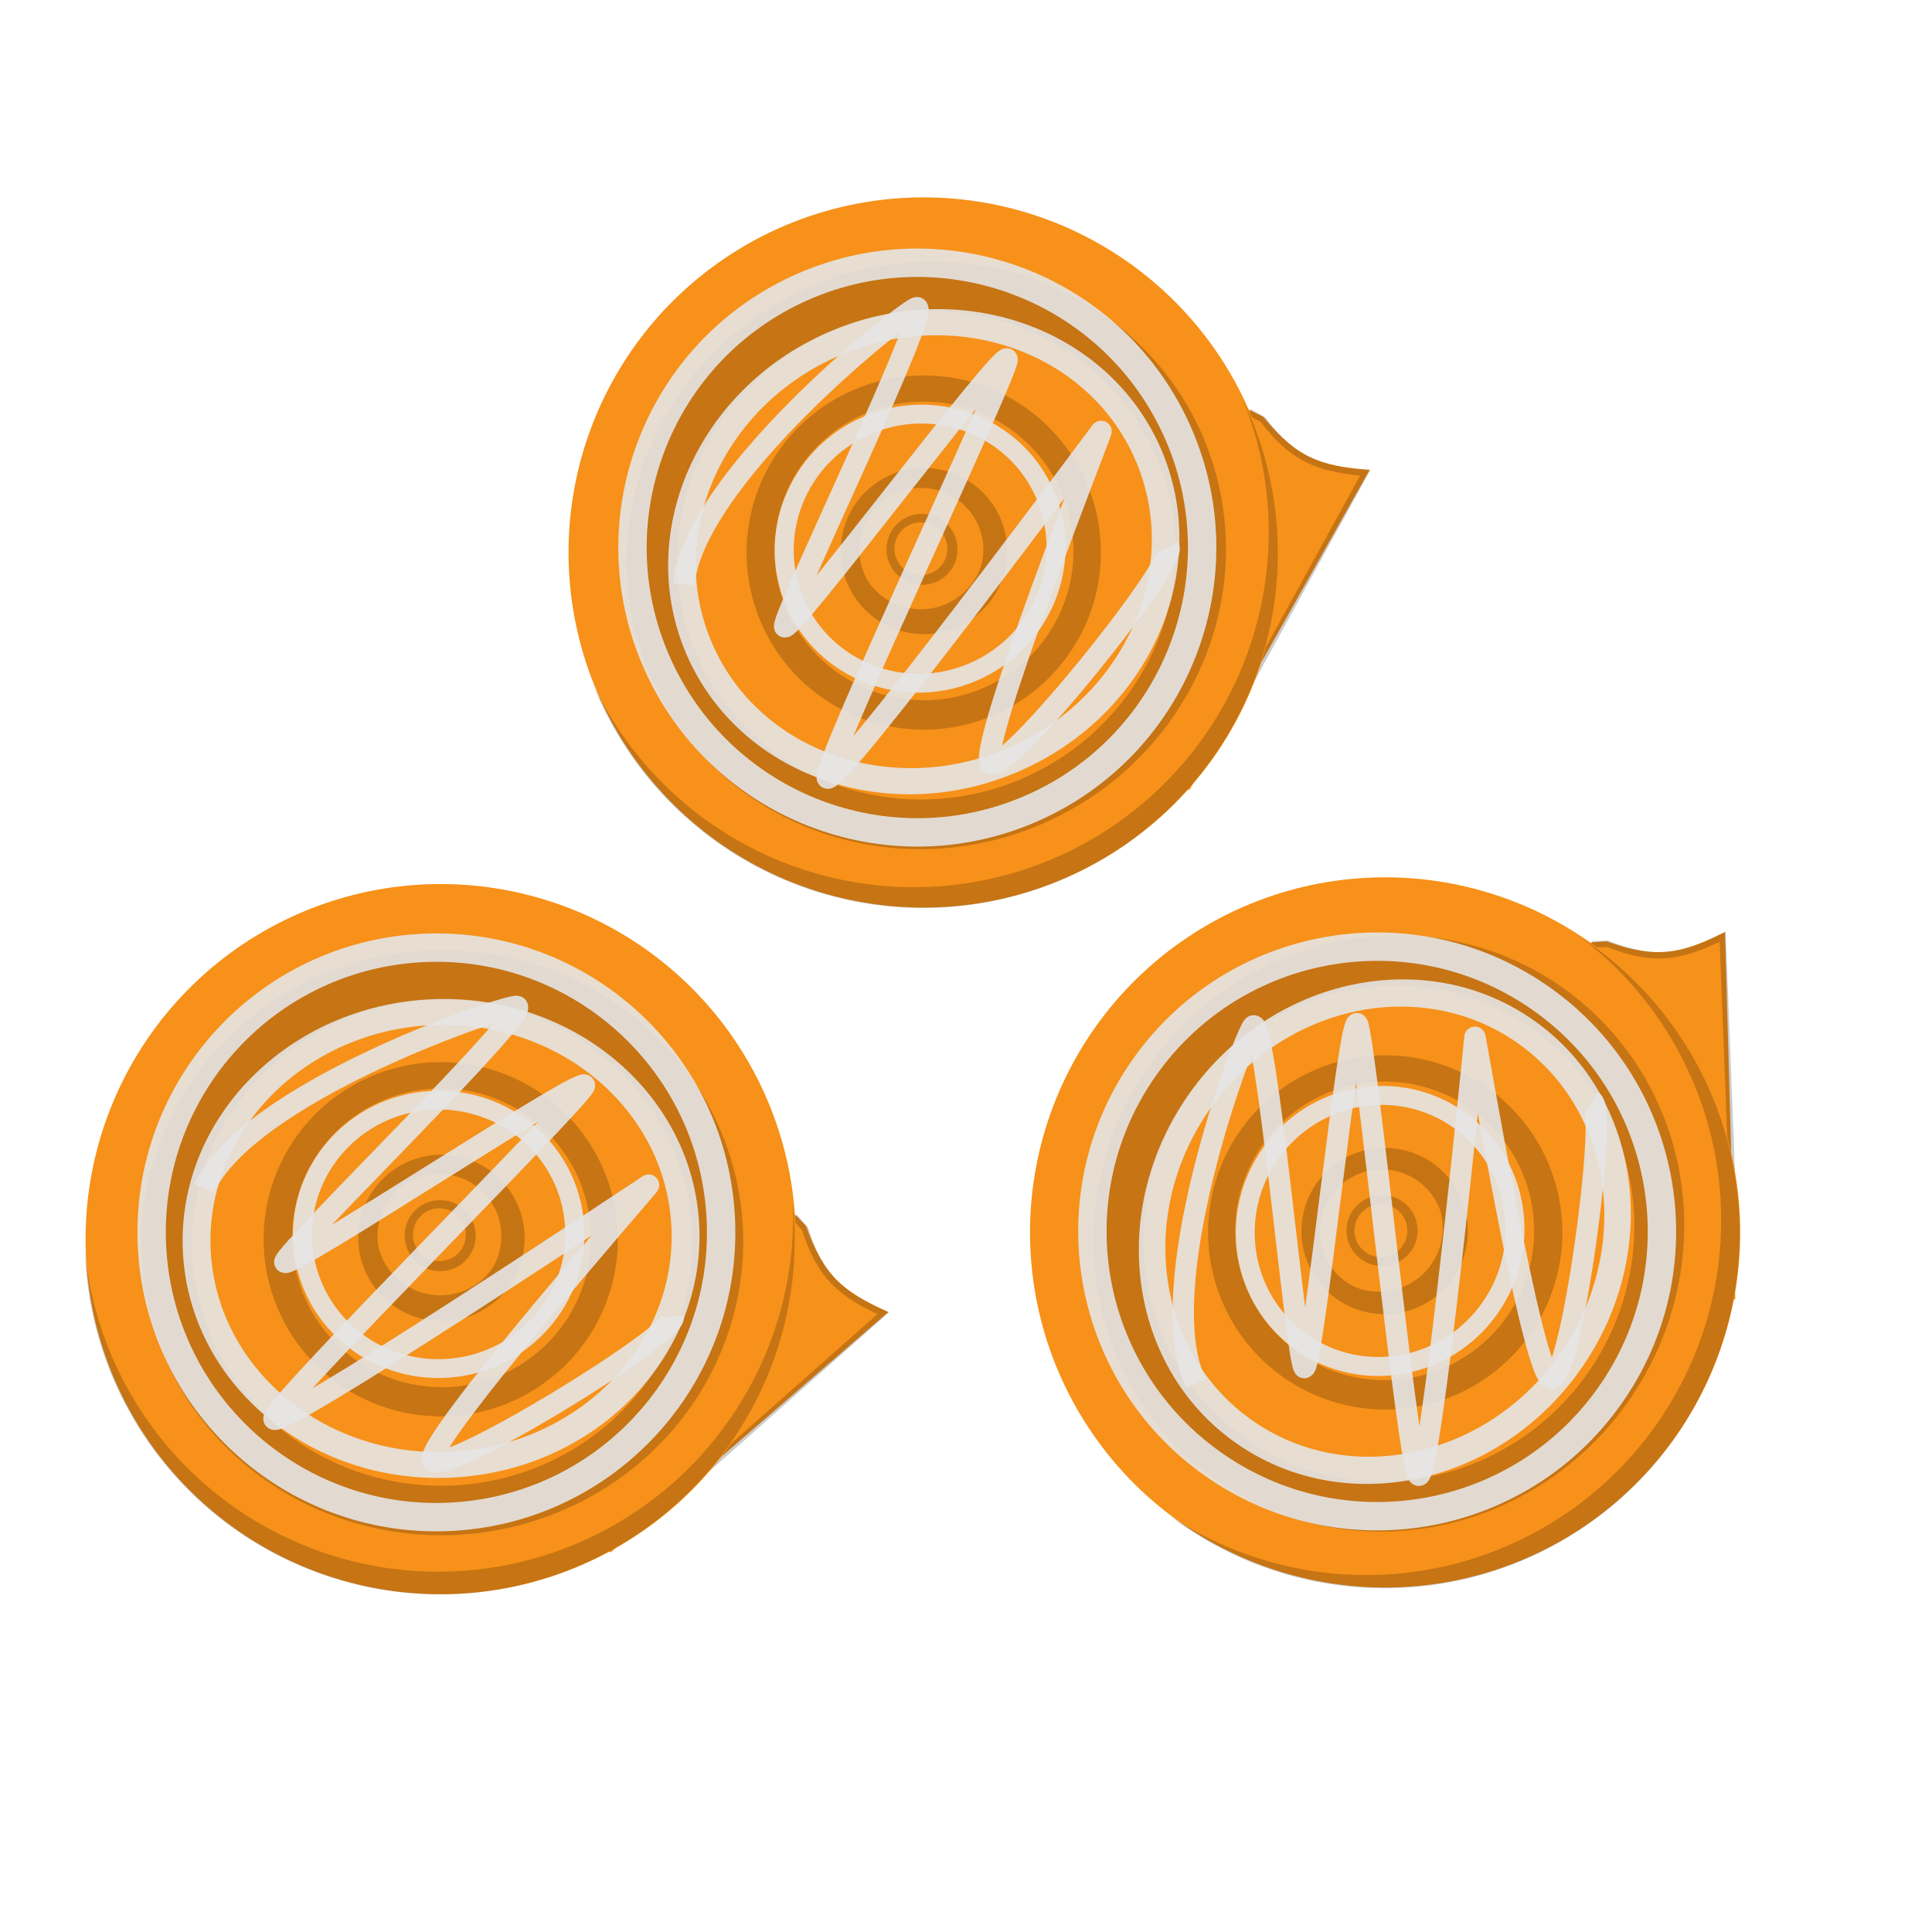 <svg width="908" height="908" viewBox="0 0 908 908" fill="none" xmlns="http://www.w3.org/2000/svg">
<path d="M810.23 438.796C790.158 448.763 778.363 451.357 754.91 442.878L732.314 444.545L815.071 610.582L810.23 438.796Z" fill="#F69119" stroke="#F69119"/>
<path opacity="0.2" d="M813.891 550.674L809.629 440.246C790.681 449.618 777.624 452.45 755.696 443.596L748.198 443.783" stroke="black" stroke-width="3"/>
<circle cx="649.333" cy="578.397" r="13" transform="rotate(-54.563 649.333 578.397)" fill="#F69119"/>
<path d="M627.188 558.353C622.82 563.234 620.173 569.407 619.653 575.931C619.133 582.454 620.767 588.967 624.306 594.475C627.846 599.982 633.095 604.18 639.252 606.427C645.408 608.674 652.133 608.845 658.398 606.916C664.662 604.987 670.122 601.062 673.941 595.743C677.76 590.423 679.729 584.002 679.546 577.461C679.364 570.92 677.039 564.619 672.929 559.522C668.819 554.425 663.149 550.813 656.786 549.237C651.489 547.927 645.934 548.084 640.719 549.69C635.504 551.296 630.826 554.291 627.188 558.353V558.353ZM661.147 581.018C660.689 583.108 659.697 585.045 658.268 586.639C657.979 586.961 657.672 587.262 657.358 587.551C655.161 589.544 652.322 590.687 649.354 590.774C646.386 590.861 643.486 589.886 641.175 588.025C638.865 586.164 637.298 583.54 636.756 580.626C636.214 577.713 636.734 574.701 638.222 572.136C639.709 569.571 642.066 567.621 644.867 566.639C647.669 565.656 650.729 565.705 653.497 566.777C656.264 567.85 658.556 569.874 659.959 572.486C661.362 575.097 661.783 578.124 661.147 581.018Z" fill="#F69119"/>
<path opacity="0.2" d="M670.446 597.091C665.246 602.893 657.989 606.448 650.21 607.003C642.431 607.557 634.742 605.068 628.771 600.063C629.006 600.286 629.246 600.507 629.489 600.725C632.427 603.35 635.853 605.371 639.574 606.673C643.294 607.976 647.235 608.534 651.172 608.315C655.109 608.097 658.964 607.106 662.517 605.4C666.071 603.694 669.253 601.306 671.882 598.373C674.51 595.439 676.535 592.017 677.839 588.303C679.142 584.588 679.701 580.654 679.481 576.725C679.261 572.795 678.268 568.948 676.558 565.402C674.848 561.856 672.455 558.681 669.516 556.059C669.272 555.841 669.025 555.628 668.776 555.419C674.423 560.786 677.755 568.137 678.067 575.916C678.379 583.694 675.645 591.288 670.446 597.091V597.091Z" fill="black"/>
<path opacity="0.2" d="M637.117 567.218C634.913 569.676 633.489 572.73 633.025 575.995C632.56 579.26 633.076 582.589 634.507 585.56C635.938 588.532 638.221 591.013 641.065 592.69C643.909 594.367 647.188 595.163 650.487 594.98C653.785 594.796 656.955 593.64 659.596 591.658C662.236 589.676 664.229 586.956 665.321 583.844C666.413 580.732 666.556 577.366 665.732 574.173C664.908 570.98 663.153 568.103 660.691 565.905C657.388 562.966 653.052 561.453 648.633 561.699C644.214 561.945 640.073 563.93 637.117 567.218V567.218ZM657.29 569.1C659.749 571.296 661.233 574.378 661.416 577.667C661.599 580.956 660.467 584.183 658.267 586.639C657.978 586.961 657.671 587.262 657.358 587.552C655.577 589.166 653.365 590.23 650.99 590.616C648.616 591.001 646.18 590.691 643.979 589.724C641.777 588.756 639.904 587.172 638.587 585.163C637.269 583.154 636.563 580.807 636.554 578.406C636.545 576.005 637.234 573.652 638.537 571.633C639.84 569.615 641.701 568.016 643.895 567.031C646.09 566.046 648.523 565.718 650.9 566.085C653.277 566.452 655.497 567.499 657.29 569.1V569.1Z" fill="black"/>
<path d="M672.963 413.771C632.564 408.4 591.597 417.998 557.787 440.753C523.977 463.509 499.662 497.85 489.429 537.298C479.195 576.747 483.75 618.577 502.235 654.898C520.719 691.219 551.855 719.522 589.77 734.467C627.685 749.412 669.759 749.967 708.055 736.027C746.351 722.087 778.223 694.616 797.659 658.795C817.095 622.973 822.751 581.278 813.562 541.574C804.372 501.869 780.972 466.899 747.774 443.259C725.615 427.476 699.932 417.353 672.963 413.771ZM719.822 586.434C718.235 601.548 711.715 615.718 701.269 626.756C690.823 637.793 677.032 645.083 662.029 647.498C647.025 649.914 631.643 647.321 618.261 640.121C604.878 632.92 594.24 621.512 587.989 607.66C581.738 593.809 580.223 578.284 583.679 563.485C587.134 548.686 595.367 535.437 607.105 525.785C618.844 516.134 633.434 510.617 648.622 510.087C663.809 509.557 678.749 514.043 691.131 522.853C701.144 529.934 709.084 539.562 714.128 550.74C719.172 561.918 721.138 574.241 719.822 586.434Z" fill="#F79119"/>
<path opacity="0.2" d="M778.018 670.163C752.884 705.481 714.99 729.63 672.362 737.496C629.733 745.362 585.716 736.328 549.632 712.307C551.069 713.401 552.528 714.475 554.009 715.531C571.86 728.241 592.041 737.311 613.398 742.221C634.754 747.131 656.869 747.786 678.479 744.148C700.089 740.51 720.771 732.651 739.343 721.019C757.915 709.387 774.014 694.21 786.72 676.356C799.426 658.502 808.491 638.319 813.396 616.961C818.3 595.603 818.95 573.488 815.307 551.878C811.664 530.269 803.799 509.59 792.163 491.02C780.526 472.451 765.346 456.356 747.488 443.654C746.005 442.598 744.51 441.571 743.003 440.571C777.523 466.793 800.481 505.421 807.017 548.275C813.553 591.129 803.152 634.844 778.018 670.163V670.163Z" fill="black"/>
<path opacity="0.2" d="M583.199 530.928C573.653 544.344 568.299 560.289 567.815 576.747C567.331 593.205 571.738 609.437 580.479 623.391C589.22 637.344 601.902 648.392 616.922 655.138C631.942 661.884 648.624 664.025 664.861 661.289C681.097 658.554 696.158 651.066 708.138 639.771C720.119 628.476 728.481 613.883 732.168 597.836C735.855 581.789 734.7 565.009 728.851 549.618C723.001 534.227 712.719 520.916 699.304 511.368C681.306 498.59 658.973 493.473 637.207 497.14C615.44 500.807 596.017 512.958 583.199 530.928V530.928ZM719.822 586.434C718.235 601.548 711.714 615.719 701.268 626.756C690.822 637.793 677.032 645.083 662.028 647.499C647.025 649.915 631.643 647.322 618.26 640.121C604.878 632.92 594.239 621.513 587.988 607.661C581.738 593.809 580.223 578.284 583.678 563.485C587.134 548.686 595.367 535.437 607.105 525.786C618.843 516.134 633.434 510.617 648.621 510.087C663.809 509.557 678.748 514.044 691.131 522.854C701.144 529.935 709.083 539.562 714.127 550.74C719.172 561.919 721.138 574.242 719.822 586.434V586.434Z" fill="black"/>
<path opacity="0.2" d="M540.675 499.974C524.45 522.775 515.16 549.741 513.979 577.459C512.798 605.177 519.779 632.404 534.04 655.697C548.301 678.989 569.202 697.301 594.098 708.317C618.995 719.333 646.77 722.558 673.91 717.585C701.051 712.611 726.339 699.663 746.576 680.376C766.813 661.089 781.091 636.331 787.604 609.232C794.117 582.133 792.572 553.909 783.166 528.131C773.759 502.353 756.913 480.177 734.757 464.408C705.03 443.304 667.901 435.197 631.515 441.864C595.13 448.531 562.461 469.43 540.675 499.974V499.974ZM767.272 590.318C764.282 615.798 753.086 639.802 735.414 658.621C717.741 677.44 694.577 690.025 669.499 694.432C644.422 698.84 618.827 694.824 596.672 683.005C574.516 671.187 557.032 652.223 546.922 629.045C536.811 605.867 534.637 579.765 540.736 554.773C546.834 529.78 560.866 507.288 580.662 490.773C600.458 474.258 624.917 464.639 650.258 463.402C675.6 462.165 700.414 469.379 720.865 483.93C737.404 495.623 750.426 511.651 758.585 530.355C766.744 549.06 769.743 569.761 767.272 590.318V590.318Z" fill="black"/>
<path d="M595.577 535.045C586.067 547.088 580.769 561.909 580.492 577.241C580.215 592.572 584.974 607.571 594.043 619.943C603.111 632.315 615.989 641.378 630.707 645.747C645.425 650.116 661.172 649.551 675.541 644.136C689.91 638.722 702.109 628.758 710.272 615.767C718.435 602.776 722.113 587.474 720.743 572.201C719.374 556.928 713.032 542.526 702.688 531.196C692.344 519.866 678.567 512.233 663.464 509.464C650.891 507.162 637.926 508.328 625.964 512.835C614.002 517.342 603.497 525.021 595.577 535.045V535.045ZM678.238 583.169C677.468 588.123 675.428 592.795 672.315 596.729C671.687 597.525 671.012 598.272 670.321 598.994C665.47 603.972 658.997 607.054 652.071 607.684C645.145 608.314 638.223 606.451 632.553 602.431C626.884 598.411 622.841 592.499 621.155 585.762C619.469 579.025 620.251 571.907 623.359 565.694C626.467 559.48 631.697 554.581 638.105 551.879C644.512 549.177 651.675 548.852 658.3 550.962C664.925 553.071 670.576 557.477 674.232 563.383C677.888 569.289 679.309 576.307 678.238 583.169Z" fill="#F69119"/>
<path opacity="0.2" d="M620.067 554.35C615.269 560.414 612.38 567.763 611.764 575.466C611.149 583.169 612.835 590.881 616.609 597.626C620.383 604.37 626.076 609.845 632.968 613.357C639.86 616.869 647.64 618.261 655.326 617.357C663.011 616.453 670.256 613.292 676.144 608.276C682.032 603.26 686.299 596.614 688.404 589.177C690.51 581.74 690.36 573.848 687.973 566.498C685.586 559.149 681.069 552.671 674.995 547.886C666.849 541.486 656.493 538.573 646.197 539.784C635.901 540.996 626.505 546.234 620.067 554.35V554.35ZM667.504 555.847C673.569 560.631 677.483 567.625 678.385 575.291C679.287 582.957 677.104 590.669 672.315 596.73C671.686 597.525 671.012 598.272 670.321 598.995C666.389 603.027 661.371 605.835 655.875 607.078C650.379 608.321 644.64 607.947 639.354 606C634.067 604.053 629.46 600.618 626.089 596.109C622.719 591.601 620.73 586.213 620.364 580.598C619.997 574.983 621.269 569.381 624.024 564.472C626.78 559.563 630.901 555.556 635.89 552.937C640.878 550.318 646.519 549.199 652.13 549.716C657.741 550.232 663.081 552.362 667.504 555.847V555.847Z" fill="black"/>
<path opacity="0.9" d="M728.705 464.277C791.926 509.268 806.705 596.991 761.714 660.212C716.723 723.434 628.999 738.212 565.778 693.221C502.556 648.23 487.778 560.507 532.769 497.285C577.76 434.064 665.483 419.286 728.705 464.277ZM573.51 682.355C630.731 723.076 710.127 709.7 750.848 652.48C791.568 595.26 778.192 515.863 720.972 475.143C663.752 434.422 584.355 447.798 543.635 505.018C502.914 562.238 516.29 641.635 573.51 682.355Z" fill="#E6E6E6"/>
<path opacity="0.9" d="M721.292 479.867C771.914 515.892 781.411 589.416 742.504 644.088C703.597 698.76 631.02 713.876 580.398 677.852C529.776 641.827 520.279 568.302 559.185 513.631C598.092 458.959 670.67 443.842 721.292 479.867ZM587.994 667.177C633.157 699.318 697.909 685.831 732.621 637.055C767.332 588.278 758.859 522.682 713.696 490.541C668.532 458.401 603.78 471.887 569.069 520.664C534.357 569.441 542.83 635.037 587.994 667.177Z" fill="#E6E6E6"/>
<path opacity="0.9" d="M688.353 522.704C718.726 544.319 725.566 586.828 703.631 617.652C681.696 648.475 639.292 655.94 608.919 634.325C578.545 612.71 571.705 570.2 593.64 539.377C615.575 508.554 657.979 501.089 688.353 522.704ZM614.122 627.013C640.516 645.796 677.365 639.309 696.426 612.524C715.487 585.739 709.543 548.799 683.149 530.016C656.755 511.233 619.906 517.72 600.845 544.505C581.784 571.29 587.728 608.23 614.122 627.013Z" fill="#E6E6E6"/>
<path opacity="0.9" d="M562.1 650.101C540.802 605.889 582.747 491.736 588.717 482.483C594.688 473.231 608.982 636.825 612.829 642.631C616.675 648.437 634.096 473.046 638.005 481.351C641.913 489.656 660.998 684.237 666.507 693.105C672.017 701.972 693.175 487.474 693.175 487.474C693.245 485.682 719.569 643.754 728.795 647.833C738.021 651.912 755.928 522.246 748.445 517.601" stroke="#E6E6E6" stroke-width="10"/>
<path d="M642.898 221.266C620.56 219.477 609.112 215.629 593.37 196.286L573.141 186.083L558.613 371.031L642.898 221.266Z" fill="#F69119" stroke="#F69119"/>
<path opacity="0.2" d="M588.442 319.065L641.637 222.2C620.568 220.48 607.916 216.186 593.675 197.306L587.151 193.607" stroke="black" stroke-width="3"/>
<circle cx="433.093" cy="258.117" r="13" transform="rotate(-23.578 433.093 258.117)" fill="#F69119"/>
<path d="M424.427 229.533C418.17 231.469 412.723 235.399 408.918 240.723C405.114 246.048 403.162 252.473 403.361 259.017C403.561 265.56 405.9 271.862 410.021 276.958C414.143 282.053 419.819 285.662 426.183 287.233C432.547 288.804 439.248 288.25 445.261 285.656C451.273 283.062 456.267 278.57 459.478 272.869C462.688 267.167 463.939 260.568 463.04 254.083C462.14 247.597 459.139 241.581 454.495 236.955C450.628 233.105 445.785 230.38 440.487 229.072C435.189 227.764 429.637 227.924 424.427 229.533V229.533ZM441.872 266.446C440.404 268.002 438.557 269.152 436.51 269.783C436.097 269.91 435.679 270.01 435.261 270.097C432.351 270.674 429.329 270.192 426.74 268.739C424.151 267.286 422.166 264.957 421.143 262.172C420.121 259.387 420.128 256.33 421.164 253.554C422.199 250.777 424.195 248.463 426.791 247.03C429.387 245.596 432.411 245.138 435.319 245.738C438.226 246.337 440.824 247.955 442.645 250.299C444.466 252.643 445.389 255.559 445.247 258.52C445.105 261.481 443.908 264.292 441.872 266.446Z" fill="#F69119"/>
<path opacity="0.2" d="M441.57 285.012C434.125 287.31 426.073 286.621 419.119 283.092C412.165 279.563 406.854 273.471 404.312 266.106C404.398 266.419 404.49 266.731 404.587 267.044C405.754 270.806 407.651 274.303 410.17 277.335C412.689 280.366 415.78 282.874 419.268 284.713C422.755 286.552 426.57 287.688 430.495 288.054C434.42 288.421 438.377 288.012 442.141 286.85C445.905 285.689 449.402 283.797 452.432 281.284C455.462 278.771 457.966 275.685 459.8 272.204C461.635 268.722 462.764 264.912 463.124 260.992C463.483 257.072 463.066 253.118 461.896 249.356C461.799 249.044 461.697 248.734 461.591 248.427C463.669 255.936 462.742 263.953 459.005 270.782C455.268 277.611 449.015 282.714 441.57 285.012V285.012Z" fill="black"/>
<path opacity="0.2" d="M428.375 242.245C425.221 243.217 422.427 245.102 420.348 247.662C418.269 250.222 416.998 253.342 416.695 256.626C416.392 259.911 417.072 263.213 418.647 266.114C420.222 269.016 422.623 271.387 425.545 272.928C428.468 274.468 431.781 275.109 435.065 274.769C438.349 274.429 441.457 273.123 443.996 271.018C446.534 268.912 448.39 266.1 449.327 262.938C450.264 259.776 450.241 256.406 449.261 253.255C447.943 249.034 445.004 245.505 441.089 243.442C437.174 241.378 432.602 240.947 428.375 242.245V242.245ZM444.701 254.243C445.678 257.392 445.364 260.798 443.828 263.712C442.292 266.626 439.659 268.809 436.509 269.783C436.096 269.91 435.678 270.01 435.26 270.097C432.902 270.564 430.458 270.338 428.224 269.446C425.99 268.554 424.061 267.034 422.672 265.071C421.283 263.108 420.493 260.786 420.397 258.386C420.301 255.985 420.904 253.609 422.133 251.546C423.362 249.483 425.163 247.821 427.319 246.761C429.476 245.701 431.894 245.289 434.283 245.574C436.671 245.859 438.926 246.83 440.775 248.369C442.624 249.907 443.988 251.948 444.701 254.243V254.243Z" fill="black"/>
<path d="M538.101 129.147C506.232 103.745 466.169 90.882 425.469 92.986C384.769 95.089 346.245 112.012 317.163 140.564C288.082 169.115 270.453 207.321 267.601 247.975C264.75 288.63 276.873 328.923 301.684 361.254C326.495 393.586 362.279 415.721 402.287 423.485C442.295 431.249 483.762 424.105 518.865 403.401C553.969 382.697 580.283 349.863 592.845 311.093C605.407 272.323 603.348 230.296 587.056 192.94C576.184 168.001 559.378 146.101 538.101 129.147ZM489.387 301.295C480.246 313.435 467.361 322.227 452.723 326.312C438.085 330.397 422.51 329.547 408.404 323.894C394.297 318.241 382.445 308.1 374.679 295.037C366.913 281.975 363.665 266.718 365.437 251.625C367.209 236.531 373.903 222.442 384.484 211.534C395.065 200.625 408.943 193.505 423.975 191.274C439.008 189.042 454.356 191.823 467.65 199.188C480.943 206.552 491.441 218.089 497.521 232.017C502.46 243.242 504.31 255.583 502.88 267.763C501.45 279.943 496.792 291.519 489.387 301.295Z" fill="#F79119"/>
<path opacity="0.2" d="M496.175 403.037C456.445 420.376 411.527 421.571 370.931 406.369C330.336 391.168 297.25 360.763 278.681 321.593C279.35 323.271 280.048 324.943 280.774 326.61C289.535 346.697 302.167 364.861 317.948 380.065C333.73 395.269 352.352 407.215 372.752 415.221C393.151 423.228 414.927 427.137 436.838 426.726C458.748 426.314 480.362 421.591 500.447 412.825C520.531 404.06 538.692 391.423 553.893 375.638C569.093 359.852 581.034 341.227 589.036 320.826C597.037 300.425 600.94 278.647 600.524 256.737C600.108 234.827 595.379 213.214 586.608 193.131C585.88 191.462 585.127 189.812 584.351 188.179C600.446 228.43 600.242 273.365 583.784 313.469C567.326 353.573 535.905 385.696 496.175 403.037V403.037Z" fill="black"/>
<path opacity="0.2" d="M400.833 183.376C385.743 189.963 372.945 200.876 364.057 214.737C355.169 228.597 350.591 244.782 350.902 261.244C351.212 277.706 356.397 293.707 365.801 307.223C375.204 320.738 388.405 331.162 403.733 337.175C419.06 343.189 435.827 344.522 451.913 341.007C467.998 337.491 482.68 329.285 494.102 317.426C505.524 305.566 513.172 290.586 516.081 274.38C518.989 258.174 517.026 241.469 510.441 226.378C501.589 206.157 485.078 190.274 464.529 182.212C443.981 174.15 421.073 174.569 400.833 183.376V183.376ZM489.387 301.295C480.245 313.436 467.361 322.227 452.723 326.312C438.085 330.397 422.51 329.547 408.404 323.894C394.297 318.241 382.445 308.1 374.679 295.037C366.913 281.975 363.665 266.718 365.437 251.625C367.209 236.532 373.903 222.442 384.484 211.534C395.064 200.625 408.943 193.505 423.975 191.274C439.008 189.042 454.356 191.824 467.649 199.188C480.943 206.552 491.441 218.09 497.521 232.017C502.46 243.242 504.31 255.583 502.88 267.763C501.45 279.943 496.792 291.52 489.387 301.295V301.295Z" fill="black"/>
<path opacity="0.2" d="M380.312 134.946C354.664 146.142 332.817 164.477 317.535 187.632C302.253 210.787 294.222 237.723 294.458 265.034C294.693 292.344 303.184 318.803 318.857 341.064C334.53 363.325 356.681 380.388 382.509 390.096C408.338 399.805 436.683 401.722 463.961 395.605C491.24 389.489 516.226 375.614 535.76 355.734C555.295 335.855 568.5 310.863 573.706 283.921C578.912 256.978 575.886 229.295 565.01 204.37C550.389 170.974 522.731 144.908 488.105 131.893C453.48 118.878 414.713 119.976 380.312 134.946V134.946ZM528.066 329.052C512.386 349.357 490.43 364.172 465.591 371.208C440.753 378.244 414.414 377.108 390.646 367.977C366.878 358.845 347.003 342.226 334.093 320.688C321.183 299.15 315.957 273.892 319.221 248.816C322.485 223.741 334.059 200.244 352.154 181.957C370.248 163.671 393.856 151.612 419.33 147.644C444.803 143.677 470.724 148.021 493.086 160.007C515.448 171.992 533.008 190.951 543.05 213.954C551.209 232.493 554.122 252.938 551.488 273.174C548.854 293.409 540.768 312.7 528.066 329.052V329.052Z" fill="black"/>
<path d="M409.326 193.277C394.973 198.706 382.801 208.684 374.67 221.686C366.54 234.687 362.899 249.996 364.305 265.271C365.71 280.546 372.085 294.946 382.453 306.268C392.822 317.591 406.613 325.213 421.719 327.968C436.825 330.723 452.413 328.461 466.099 321.526C479.785 314.591 490.815 303.366 497.504 289.567C504.192 275.769 506.17 260.157 503.134 245.118C500.099 230.08 492.217 216.444 480.695 206.295C471.101 197.849 459.386 192.174 446.811 189.88C434.235 187.586 421.275 188.761 409.326 193.277V193.277ZM455.417 277.088C452.207 280.94 448.053 283.894 443.359 285.665C442.411 286.023 441.448 286.316 440.483 286.58C433.762 288.35 426.626 287.66 420.364 284.635C414.102 281.609 409.126 276.448 406.335 270.083C403.544 263.718 403.122 256.569 405.145 249.925C407.168 243.281 411.502 237.582 417.365 233.855C423.229 230.128 430.235 228.62 437.119 229.602C444.003 230.585 450.311 233.993 454.905 239.213C459.498 244.432 462.075 251.118 462.169 258.063C462.263 265.009 459.868 271.757 455.417 277.088Z" fill="#F69119"/>
<path opacity="0.2" d="M420.383 222.435C413.148 225.165 406.888 229.977 402.395 236.264C397.901 242.551 395.377 250.03 395.14 257.756C394.904 265.481 396.966 273.105 401.066 279.664C405.166 286.223 411.12 291.422 418.175 294.603C425.229 297.784 433.067 298.805 440.697 297.535C448.327 296.266 455.407 292.764 461.04 287.473C466.674 282.181 470.608 275.338 472.345 267.808C474.083 260.278 473.545 252.4 470.801 245.171C467.112 235.49 459.734 227.662 450.283 223.4C440.833 219.138 430.081 218.791 420.383 222.435V222.435ZM460.28 248.14C463.017 255.363 462.772 263.374 459.599 270.411C456.426 277.447 450.584 282.934 443.358 285.665C442.41 286.023 441.447 286.317 440.483 286.58C435.036 288.013 429.289 287.837 423.937 286.073C418.585 284.31 413.858 281.034 410.328 276.644C406.798 272.254 404.617 266.936 404.048 261.336C403.48 255.736 404.549 250.093 407.125 245.09C409.701 240.088 413.675 235.94 418.565 233.15C423.454 230.36 429.05 229.047 434.675 229.369C440.3 229.692 445.712 231.637 450.257 234.968C454.801 238.3 458.283 242.875 460.28 248.14V248.14Z" fill="black"/>
<path opacity="0.9" d="M559.888 201.141C590.927 272.259 558.437 355.073 487.319 386.112C416.202 417.151 333.387 384.66 302.349 313.543C271.31 242.425 303.8 159.611 374.918 128.572C446.036 97.533 528.85 130.024 559.888 201.141ZM314.572 308.208C342.664 372.575 417.618 401.981 481.985 373.889C546.352 345.796 575.758 270.843 547.665 206.476C519.573 142.109 444.62 112.702 380.253 140.795C315.886 168.887 286.479 243.841 314.572 308.208Z" fill="#E6E6E6"/>
<path opacity="0.9" d="M545.508 210.691C570.361 267.636 540.652 335.558 479.152 362.399C417.651 389.241 347.648 364.837 322.795 307.892C297.942 250.947 327.65 183.025 389.151 156.184C450.651 129.343 520.655 153.746 545.508 210.691ZM334.802 302.652C356.976 353.456 419.431 375.229 474.3 351.281C529.168 327.334 555.674 266.736 533.5 215.932C511.327 165.127 448.872 143.355 394.003 167.302C339.134 191.249 312.629 251.847 334.802 302.652Z" fill="#E6E6E6"/>
<path opacity="0.9" d="M495.216 230.458C510.128 264.625 494.108 304.59 459.435 319.723C424.762 334.856 384.565 319.426 369.654 285.259C354.742 251.092 370.761 211.127 405.434 195.994C440.108 180.861 480.304 196.291 495.216 230.458ZM377.879 281.669C390.837 311.36 425.767 324.768 455.898 311.618C486.028 298.468 499.949 263.739 486.991 234.048C474.033 204.358 439.102 190.949 408.972 204.099C378.841 217.249 364.921 251.979 377.879 281.669Z" fill="#E6E6E6"/>
<path opacity="0.9" d="M321.393 274.682C325.895 225.815 420.621 149.543 430.503 144.684C440.385 139.826 368.421 287.435 368.73 294.393C369.039 301.35 474.265 159.955 473.34 169.087C472.416 178.219 388.607 354.86 388.765 365.298C388.924 375.737 517.487 202.737 517.487 202.737C518.469 201.238 459.661 350.305 465.471 358.552C471.28 366.799 553.385 264.854 549.361 257.019" stroke="#E6E6E6" stroke-width="10"/>
<path d="M416.614 616.751C396.191 607.524 386.715 600.036 378.43 576.514L362.834 560.079L286.706 729.258L416.614 616.751Z" fill="#F69119" stroke="#F69119"/>
<path opacity="0.2" d="M332.331 690.416L415.11 617.204C395.86 608.471 385.401 600.157 378.372 577.577L373.48 571.892" stroke="black" stroke-width="3"/>
<circle cx="206.688" cy="580.59" r="13" transform="rotate(-3.843 206.688 580.59)" fill="#F69119"/>
<path d="M208.183 550.759C201.64 550.468 195.186 552.328 189.807 556.055C184.428 559.782 180.421 565.171 178.399 571.397C176.377 577.624 176.451 584.345 178.609 590.533C180.768 596.721 184.892 602.035 190.352 605.663C195.812 609.291 202.306 611.032 208.842 610.62C215.377 610.209 221.594 607.668 226.541 603.385C231.489 599.102 234.895 593.314 236.238 586.905C237.581 580.497 236.787 573.821 233.979 567.898C231.639 562.969 228.001 558.768 223.456 555.748C218.911 552.728 213.631 551.003 208.183 550.759V550.759ZM212.139 591.395C210.231 592.364 208.104 592.822 205.965 592.724C205.533 592.705 205.106 592.658 204.683 592.598C201.749 592.159 199.067 590.685 197.121 588.443C195.175 586.201 194.093 583.338 194.071 580.372C194.049 577.405 195.088 574.53 197 572.267C198.913 570.003 201.573 568.499 204.5 568.026C207.427 567.553 210.429 568.143 212.963 569.689C215.497 571.236 217.397 573.636 218.319 576.457C219.241 579.278 219.125 582.334 217.992 585.073C216.859 587.813 214.783 590.055 212.139 591.395Z" fill="#F69119"/>
<path opacity="0.2" d="M205.585 608.768C197.802 608.417 190.456 605.05 185.101 599.38C179.747 593.71 176.806 586.182 176.9 578.391C176.876 578.715 176.857 579.04 176.842 579.366C176.67 583.302 177.275 587.234 178.622 590.938C179.97 594.642 182.033 598.046 184.695 600.955C187.356 603.864 190.563 606.221 194.134 607.892C197.704 609.562 201.567 610.513 205.502 610.691C209.437 610.869 213.368 610.269 217.068 608.927C220.769 607.585 224.168 605.526 227.07 602.868C229.973 600.21 232.322 597.005 233.984 593.437C235.647 589.868 236.589 586.006 236.758 582.07C236.772 581.743 236.781 581.417 236.784 581.093C236.205 588.862 232.625 596.095 226.801 601.261C220.978 606.427 213.369 609.119 205.585 608.768V608.768Z" fill="black"/>
<path opacity="0.2" d="M207.607 564.057C204.31 563.907 201.044 564.738 198.223 566.446C195.402 568.153 193.151 570.66 191.757 573.65C190.363 576.639 189.887 579.976 190.39 583.24C190.893 586.503 192.352 589.545 194.583 591.982C196.813 594.419 199.715 596.141 202.921 596.93C206.127 597.719 209.494 597.54 212.594 596.415C215.695 595.29 218.391 593.27 220.341 590.61C222.291 587.951 223.407 584.771 223.549 581.473C223.733 577.055 222.158 572.742 219.17 569.477C216.182 566.212 212.024 564.263 207.607 564.057V564.057ZM218.923 580.863C218.779 584.157 217.334 587.257 214.904 589.481C212.474 591.705 209.259 592.872 205.965 592.724C205.532 592.705 205.105 592.657 204.683 592.598C202.305 592.241 200.081 591.203 198.28 589.609C196.478 588.015 195.176 585.934 194.531 583.617C193.887 581.3 193.927 578.848 194.648 576.556C195.368 574.264 196.738 572.232 198.591 570.704C200.444 569.177 202.701 568.221 205.089 567.952C207.476 567.682 209.892 568.111 212.044 569.186C214.195 570.261 215.99 571.936 217.211 574.009C218.432 576.081 219.026 578.462 218.923 580.863V580.863Z" fill="black"/>
<path d="M349.08 494.655C327.66 459.983 294.293 434.348 255.274 422.584C216.254 410.82 174.279 413.74 137.264 430.794C100.249 447.848 70.754 477.857 54.342 515.161C37.93 552.464 35.735 594.484 48.171 633.295C60.607 672.105 86.814 705.024 121.85 725.842C156.887 746.66 198.329 753.938 238.362 746.304C278.395 738.67 314.251 716.651 339.167 684.4C364.083 652.149 376.337 611.896 373.617 571.232C371.805 544.087 363.381 517.798 349.08 494.655ZM245.095 640.241C232.391 648.582 217.294 652.506 202.137 651.408C186.98 650.31 172.606 644.25 161.237 634.166C149.869 624.082 142.137 610.534 139.238 595.616C136.339 580.698 138.434 565.241 145.199 551.633C151.964 538.025 163.022 527.023 176.665 520.329C190.308 513.634 205.775 511.619 220.678 514.594C235.581 517.57 249.089 525.371 259.114 536.792C269.14 548.212 275.125 562.617 276.145 577.779C277.004 590.013 274.578 602.254 269.119 613.235C263.66 624.217 255.366 633.54 245.095 640.241Z" fill="#F79119"/>
<path opacity="0.2" d="M217.128 738.299C173.877 741.203 131.193 727.16 98.116 699.143C65.038 671.126 44.163 631.335 39.912 588.196C39.975 590 40.067 591.81 40.188 593.625C41.651 615.49 47.407 636.853 57.128 656.493C66.848 676.133 80.342 693.666 96.84 708.09C113.337 722.514 132.515 733.547 153.277 740.559C174.039 747.571 195.979 750.424 217.844 748.955C239.708 747.487 261.07 741.725 280.707 732C300.345 722.274 317.875 708.776 332.295 692.275C346.715 675.774 357.744 656.594 364.75 635.83C371.757 615.066 374.605 593.126 373.131 571.261C373.009 569.444 372.858 567.636 372.678 565.838C374.235 609.159 358.87 651.386 329.836 683.576C300.803 715.767 260.38 735.393 217.128 738.299V738.299Z" fill="black"/>
<path opacity="0.2" d="M201.562 499.345C185.133 500.45 169.402 506.401 156.356 516.446C143.31 526.491 133.535 540.179 128.268 555.779C123.001 571.379 122.479 588.191 126.766 604.088C131.054 619.985 139.959 634.254 152.356 645.09C164.752 655.926 180.084 662.843 196.412 664.966C212.739 667.089 229.33 664.322 244.085 657.017C258.841 649.711 271.099 638.194 279.309 623.921C287.519 609.649 291.313 593.263 290.21 576.835C288.706 554.813 278.528 534.286 261.909 519.759C245.29 505.232 223.587 497.891 201.562 499.345V499.345ZM245.094 640.241C232.391 648.582 217.294 652.506 202.137 651.408C186.979 650.31 172.606 644.251 161.237 634.166C149.868 624.082 142.137 610.534 139.238 595.616C136.339 580.699 138.434 565.241 145.198 551.633C151.963 538.025 163.021 527.023 176.664 520.329C190.307 513.634 205.775 511.619 220.678 514.594C235.58 517.57 249.088 525.371 259.114 536.792C269.14 548.212 275.125 562.617 276.145 577.779C277.003 590.013 274.578 602.254 269.118 613.235C263.659 624.217 255.365 633.541 245.094 640.241V640.241Z" fill="black"/>
<path opacity="0.2" d="M198.6 446.831C170.678 448.708 143.923 458.589 121.72 475.224C99.516 491.858 82.861 514.5 73.86 540.286C64.859 566.072 63.917 593.843 71.152 620.089C78.388 646.335 93.476 669.876 114.509 687.736C135.541 705.596 161.574 716.972 189.316 720.426C217.057 723.88 245.261 719.258 270.361 707.142C295.461 695.027 316.33 675.963 330.328 652.361C344.327 628.759 350.826 601.68 349.006 574.546C346.521 538.174 329.289 504.301 301.093 480.358C272.896 456.415 236.036 444.357 198.6 446.831V446.831ZM272.129 679.429C250.513 693.247 224.844 699.778 199.089 698.012C173.333 696.247 148.926 686.284 129.637 669.663C110.349 653.042 97.253 630.688 92.374 606.056C87.496 581.423 91.106 555.883 102.646 533.383C114.186 510.883 133.014 492.675 156.221 481.572C179.428 470.47 205.721 467.092 231.038 471.959C256.355 476.826 279.286 489.669 296.287 508.502C313.289 527.334 323.414 551.109 325.099 576.152C326.519 596.357 322.357 616.585 313.044 634.742C303.731 652.899 289.606 668.327 272.129 679.429V679.429Z" fill="black"/>
<path d="M206.213 511.533C190.87 511.797 176.043 517.078 164 526.571C151.956 536.063 143.36 549.243 139.525 564.095C135.69 578.947 136.827 594.654 142.763 608.813C148.699 622.971 159.107 634.803 172.395 642.497C185.683 650.192 201.119 653.326 216.343 651.42C231.567 649.514 245.74 642.673 256.695 631.943C267.65 621.214 274.784 607.187 277.005 592.007C279.226 576.827 276.412 561.33 268.994 547.887C262.815 536.697 253.705 527.399 242.643 520.993C231.58 514.588 218.985 511.317 206.213 511.533V511.533ZM221.295 605.985C216.973 608.527 212.065 609.905 207.049 609.986C206.035 610.003 205.03 609.954 204.033 609.877C197.109 609.273 190.625 606.214 185.752 601.252C180.88 596.289 177.939 589.751 177.461 582.818C176.984 575.884 179.001 569.012 183.148 563.442C187.295 557.871 193.3 553.97 200.077 552.442C206.855 550.914 213.959 551.861 220.106 555.11C226.254 558.359 231.041 563.698 233.602 570.162C236.164 576.625 236.331 583.789 234.074 590.358C231.817 596.927 227.285 602.47 221.295 605.985Z" fill="#F69119"/>
<path opacity="0.2" d="M206.774 542.713C199.042 542.838 191.525 545.254 185.172 549.655C178.82 554.055 173.918 560.242 171.087 567.434C168.256 574.626 167.622 582.498 169.267 590.057C170.911 597.615 174.76 604.519 180.325 609.895C185.891 615.272 192.924 618.879 200.535 620.261C208.145 621.643 215.992 620.737 223.081 617.659C230.17 614.581 236.184 609.468 240.362 602.967C244.54 596.466 246.695 588.869 246.553 581.138C246.349 570.78 242.048 560.92 234.592 553.717C227.136 546.515 217.132 542.557 206.774 542.713V542.713ZM235.648 580.38C235.785 588.103 232.849 595.56 227.486 601.112C222.123 606.664 214.772 609.856 207.048 609.987C206.035 610.003 205.029 609.954 204.032 609.877C198.422 609.386 193.072 607.28 188.63 603.812C184.188 600.345 180.844 595.666 179.004 590.341C177.164 585.017 176.907 579.276 178.263 573.812C179.619 568.349 182.53 563.398 186.644 559.56C190.759 555.721 195.9 553.159 201.444 552.184C206.989 551.209 212.7 551.862 217.885 554.065C223.071 556.269 227.508 559.927 230.661 564.597C233.813 569.267 235.546 574.749 235.648 580.38V580.38Z" fill="black"/>
<path opacity="0.9" d="M345.276 569.778C350.476 647.199 291.93 714.178 214.508 719.378C137.086 724.578 70.108 666.031 64.908 588.61C59.707 511.188 118.254 444.21 195.676 439.01C273.097 433.809 340.075 492.356 345.276 569.778ZM78.214 587.716C82.921 657.789 143.542 710.778 213.614 706.072C283.687 701.365 336.676 640.744 331.969 570.672C327.262 500.599 266.642 447.609 196.57 452.316C126.497 457.023 73.507 517.644 78.214 587.716Z" fill="#E6E6E6"/>
<path opacity="0.9" d="M328.515 573.91C332.679 635.903 281.779 689.803 214.827 694.3C147.876 698.797 90.225 652.188 86.061 590.196C81.897 528.203 132.797 474.303 199.748 469.806C266.7 465.309 324.351 511.918 328.515 573.91ZM99.133 589.318C102.848 644.626 154.282 686.209 214.014 682.197C273.747 678.185 319.158 630.096 315.443 574.788C311.728 519.481 260.294 477.897 200.561 481.909C140.829 485.922 95.418 534.01 99.133 589.318Z" fill="#E6E6E6"/>
<path opacity="0.9" d="M274.502 575.534C277 612.729 248.426 644.938 210.68 647.473C172.933 650.008 140.308 621.911 137.81 584.715C135.311 547.52 163.886 515.312 201.632 512.776C239.379 510.241 272.003 538.339 274.502 575.534ZM146.764 584.114C148.935 616.436 177.286 640.853 210.087 638.649C242.888 636.446 267.719 608.458 265.548 576.135C263.377 543.813 235.026 519.397 202.225 521.6C169.424 523.803 144.593 551.792 146.764 584.114Z" fill="#E6E6E6"/>
<path opacity="0.9" d="M95.957 558.463C116.695 513.986 231.613 474.182 242.555 472.946C253.497 471.71 135.915 586.348 133.856 593.001C131.798 599.654 278.59 502.097 274.636 510.38C270.682 518.664 132.147 656.628 128.771 666.507C125.395 676.386 304.825 556.962 304.825 556.962C306.256 555.882 200.566 676.335 203.249 686.059C205.932 695.783 317.639 627.552 316.497 618.818" stroke="#E6E6E6" stroke-width="10"/>
</svg>
